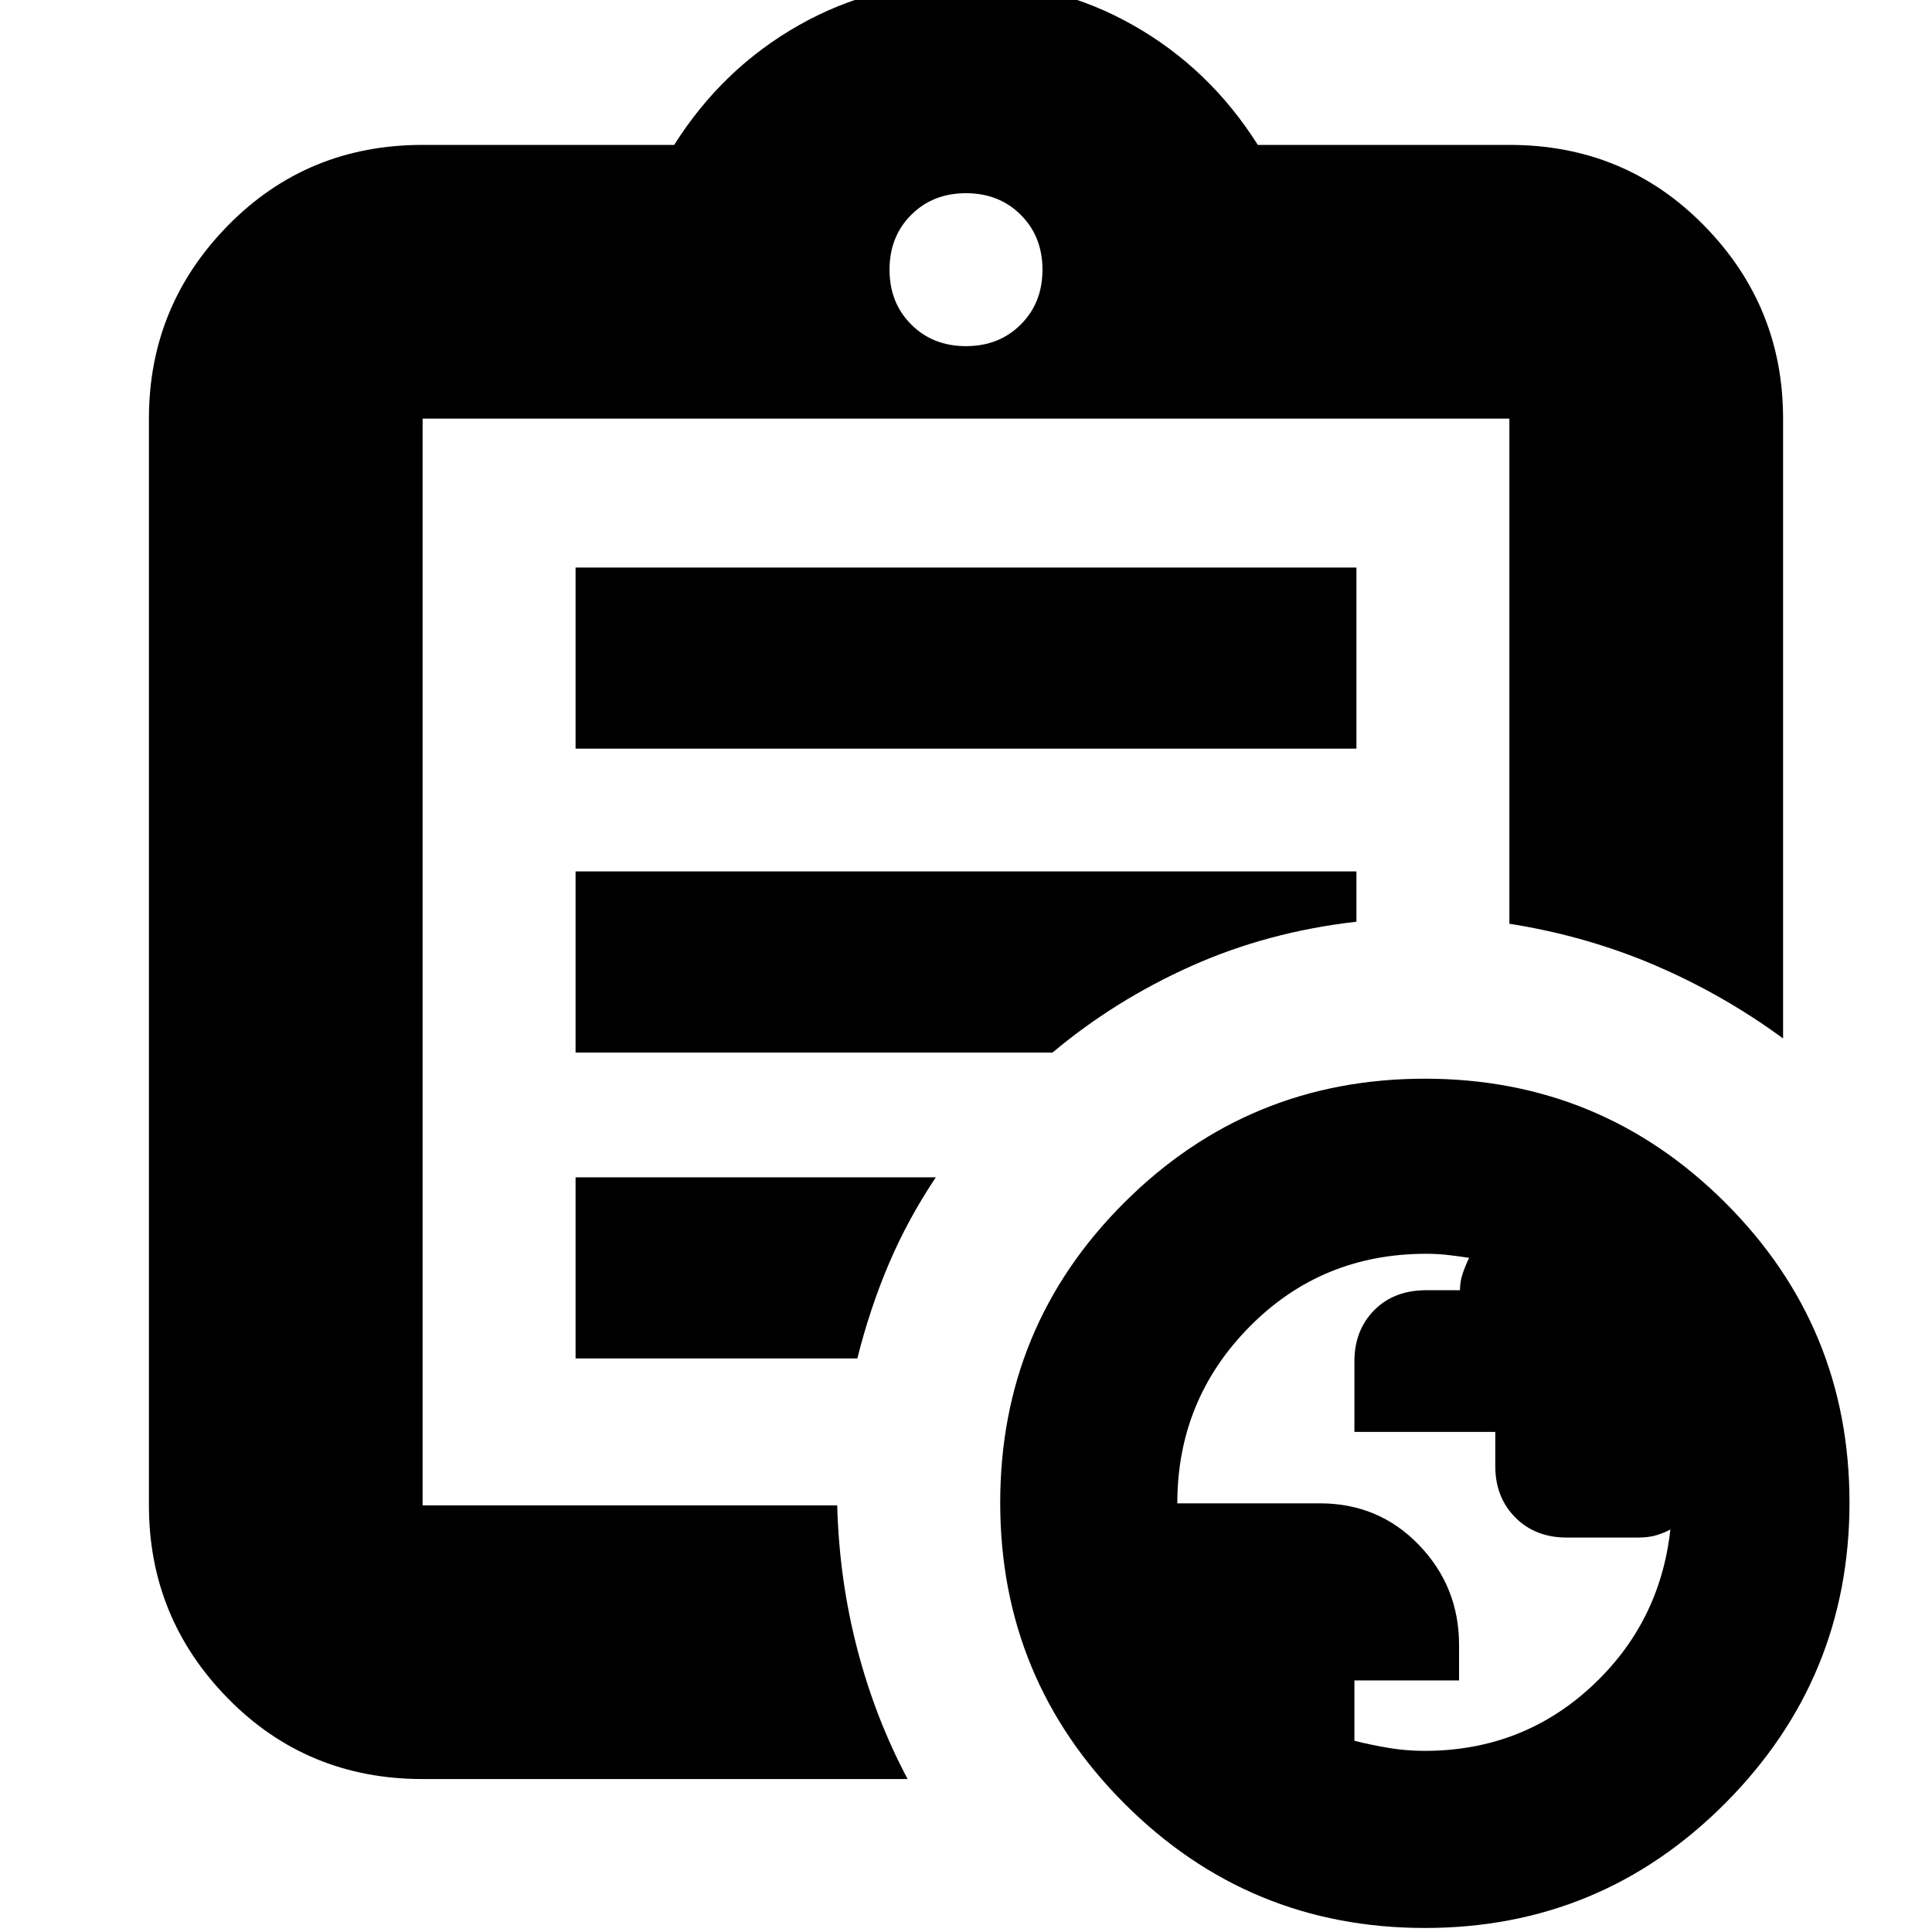 <svg xmlns="http://www.w3.org/2000/svg" height="24" viewBox="0 -960 960 960" width="24"><path d="M210-76q-57.37 0-96.69-40.01Q74-156.02 74-212v-540q0-55.97 39.31-95.99Q152.63-888 210-888h125q24-38 62-59.5t83-21.5q45 0 83 21.5t62 59.5h125q57.38 0 96.69 40.01Q886-807.97 886-752v308q-30-22-64-36.5T750-501v-251H210v540h206q1 37 10 71.5T451-76H210Zm0-136v.68V-752v251-2 291Zm76-73h140q6.25-24.87 15.63-46.93Q451-354 465-375H286v90Zm0-152h237q31-26 69-43t82-22v-25H286v90Zm0-151h388v-90H286v90Zm194-200q16.47 0 27.23-10.77Q518-809.53 518-826t-10.77-27.23Q496.47-864 480-864t-27.23 10.77Q442-842.47 442-826t10.77 27.23Q463.53-788 480-788ZM708.02-2q-87.55 0-149.29-61.81Q497-125.61 497-213.31q0-87.69 61.71-149.19T707.98-424q87.55 0 149.29 61.6Q919-300.8 919-213.4T857.29-64Q795.58-2 708.02-2Zm-.24-88q48.24 0 82.66-31.66Q824.85-153.31 830-200q-2.93 1.6-6.8 2.8-3.87 1.2-9.24 1.2H778.5q-15.66 0-25.58-10-9.92-10-9.92-25.47v-17.02h-70v-35.04q0-15.47 9.83-25.42 9.83-9.94 25.82-9.94h16.81q0-4.33 1.31-8.22Q728.08-331 730-335q-6.75-1-11.37-1.5-4.63-.5-10.01-.5-51.99 0-87.8 36.31Q585-264.37 585-213h70.88q29.24 0 49.18 20.68T725-142.6v17.6h-52v30q8 2 16.85 3.5 8.85 1.5 17.93 1.5Z"/></svg>